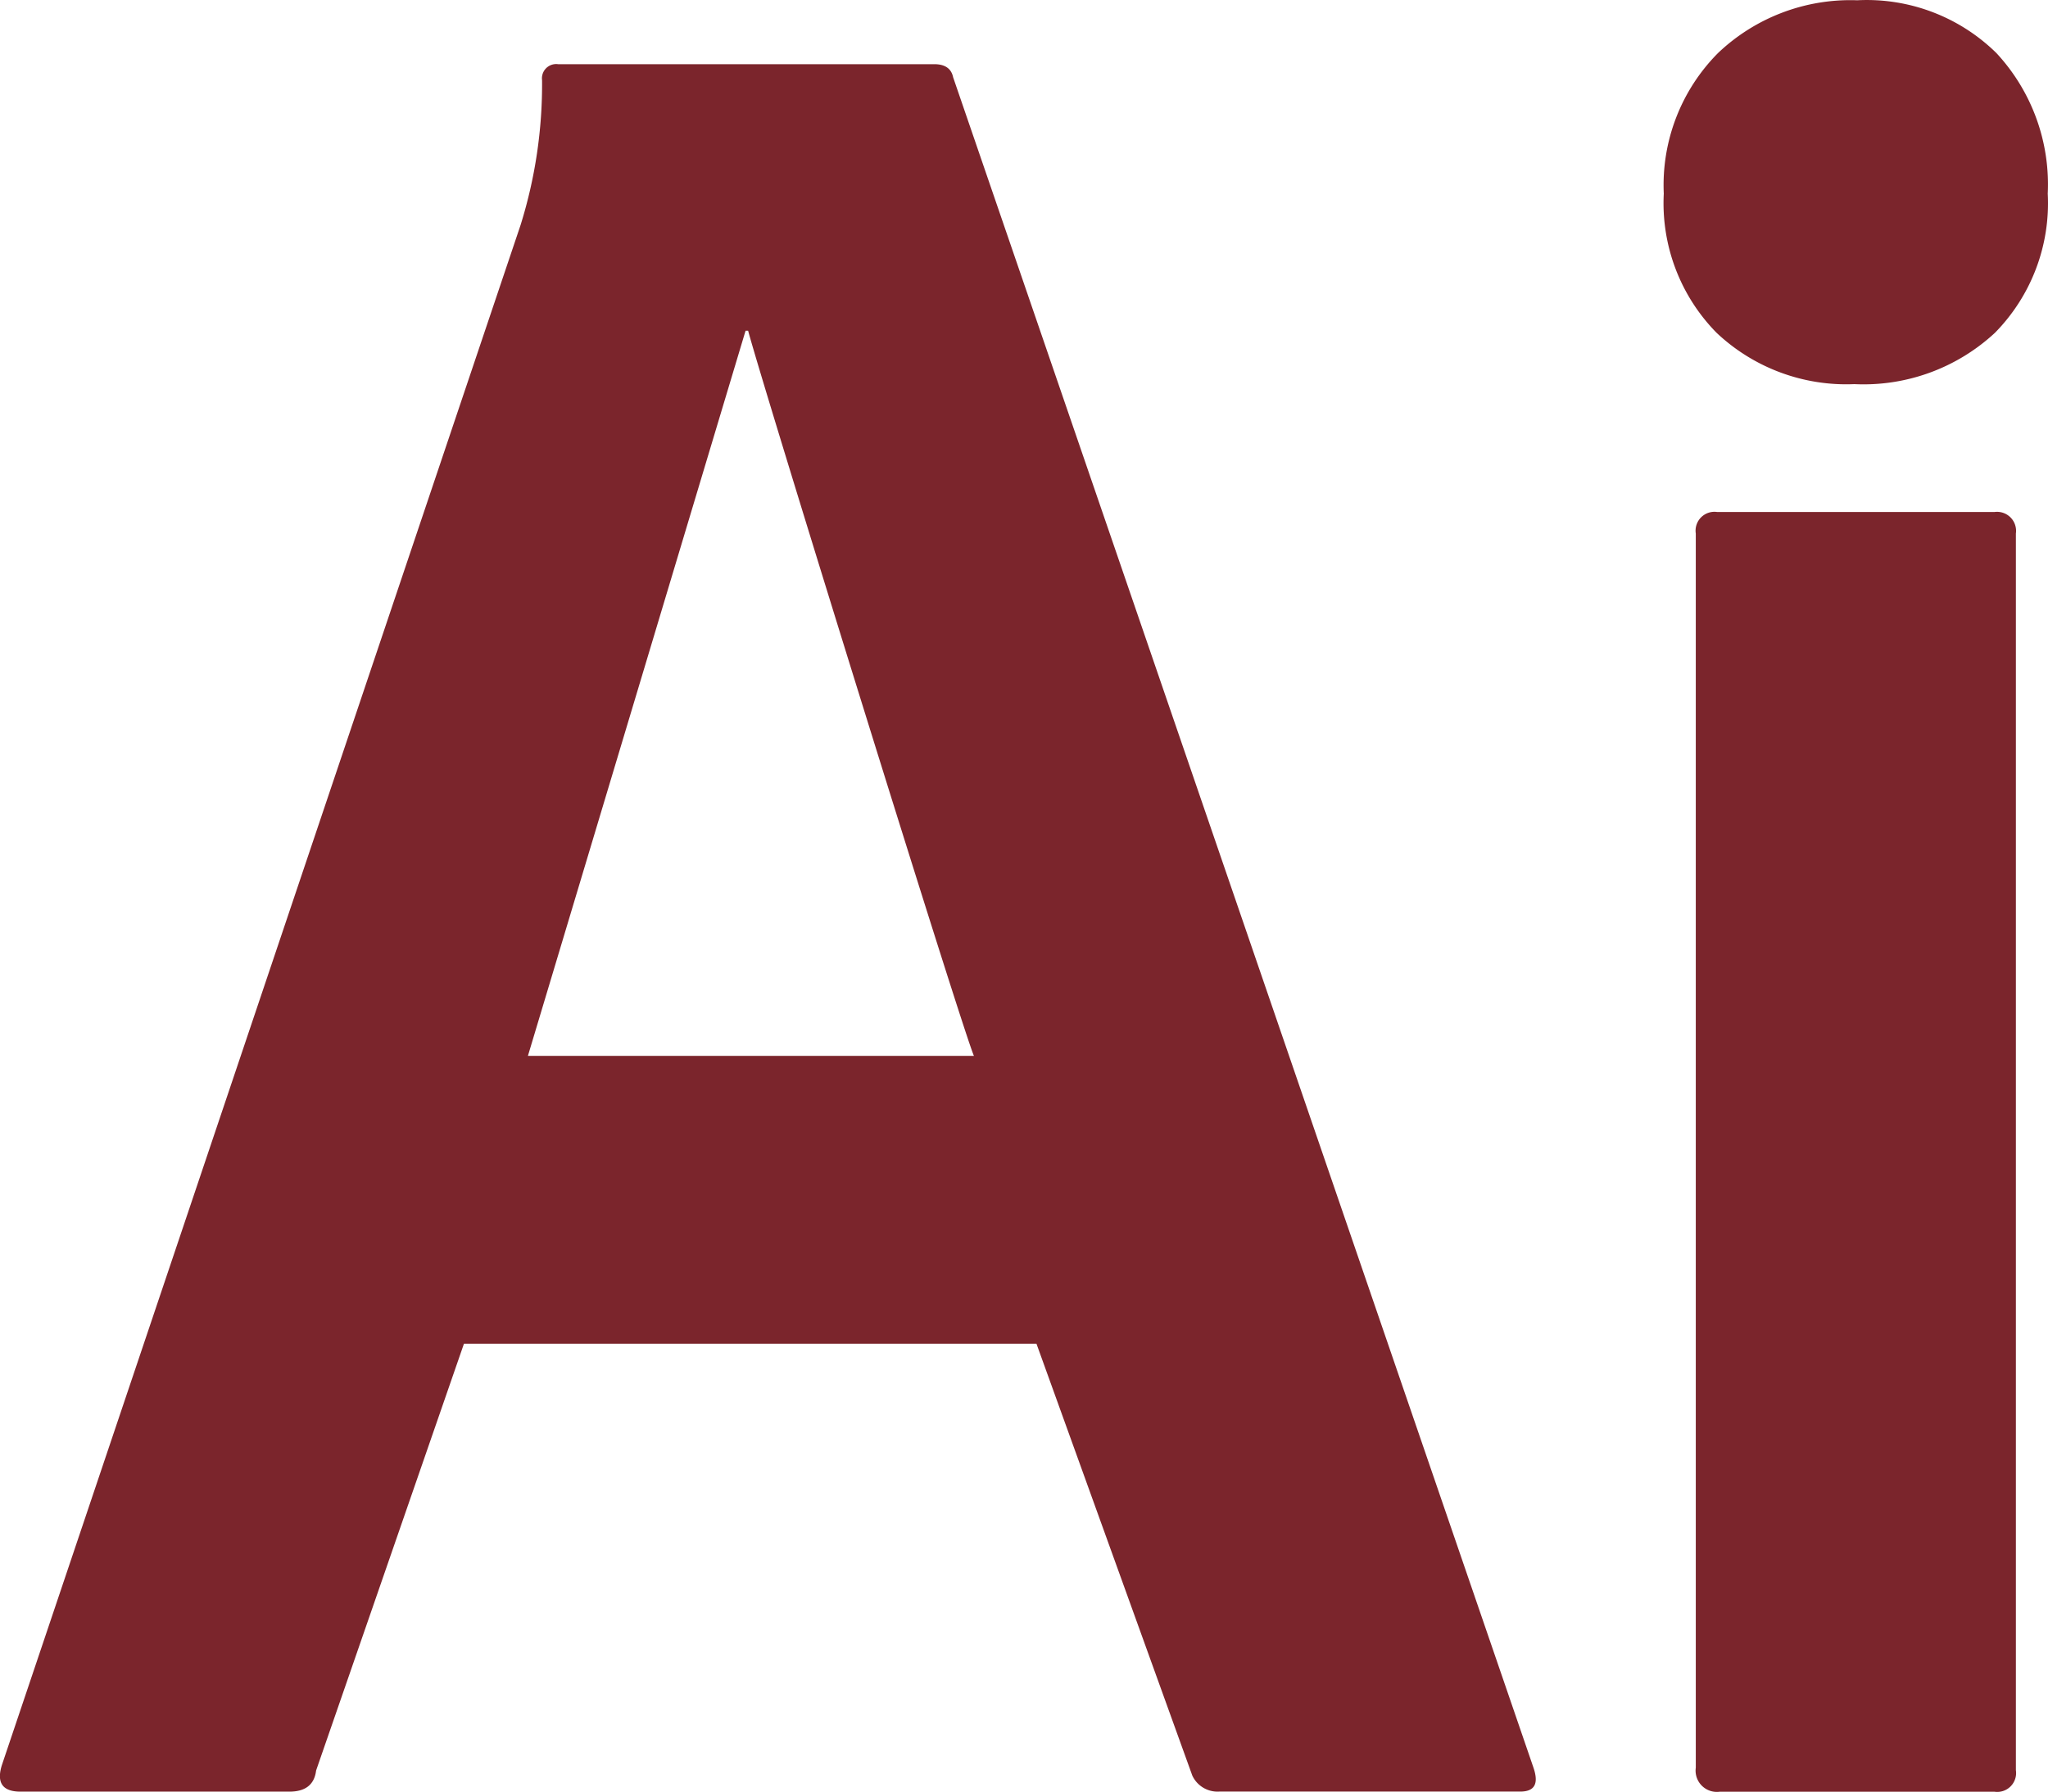 <svg id="Group_22" data-name="Group 22" xmlns="http://www.w3.org/2000/svg" xmlns:xlink="http://www.w3.org/1999/xlink" width="114.27" height="100" viewBox="0 0 114.27 100">
  <defs>
    <clipPath id="clip-path">
      <rect id="Rectangle_23" data-name="Rectangle 23" width="114.27" height="100" fill="#7b252c"/>
    </clipPath>
  </defs>
  <g id="Group_22-2" data-name="Group 22" clip-path="url(#clip-path)">
    <path id="Path_17" data-name="Path 17" d="M57.832,79.434H25.885l-8.248,23.815q-.143,1.178-1.491,1.178h-15q-1.5,0-1.044-1.473L29.045,17a26.341,26.341,0,0,0,1.2-8.087.795.795,0,0,1,.893-.893H52.128c.607,0,.955.25,1.053.732l32.385,94.351c.3.893.054,1.321-.75,1.321H68.026a1.553,1.553,0,0,1-1.5-.893ZM29.455,63.366H54.342c-.6-1.312-11.792-37.428-12.6-40.472H41.6Z" transform="translate(0 -4.438)" fill="#7b252c"/>
    <path id="Path_18" data-name="Path 18" d="M218.612,21.438a10.543,10.543,0,0,1-7.686-2.865,10.31,10.31,0,0,1-2.946-7.766,10.451,10.451,0,0,1,3.026-7.846A10.71,10.71,0,0,1,218.773.015a10.31,10.31,0,0,1,7.766,2.946,10.774,10.774,0,0,1,2.865,7.846,10.31,10.31,0,0,1-2.946,7.766,10.774,10.774,0,0,1-7.846,2.865" transform="translate(-115.148 0)" fill="#7b252c"/>
    <path id="Path_19" data-name="Path 19" d="M211.983,134.089V65.214a1.053,1.053,0,0,1,1.2-1.2h15.46a1.062,1.062,0,0,1,1.2,1.2v69.018a1.053,1.053,0,0,1-1.2,1.2H213.322a1.187,1.187,0,0,1-1.339-1.013,1.171,1.171,0,0,1,0-.326" transform="translate(-117.365 -35.439)" fill="#7b252c"/>
  </g>
</svg>
